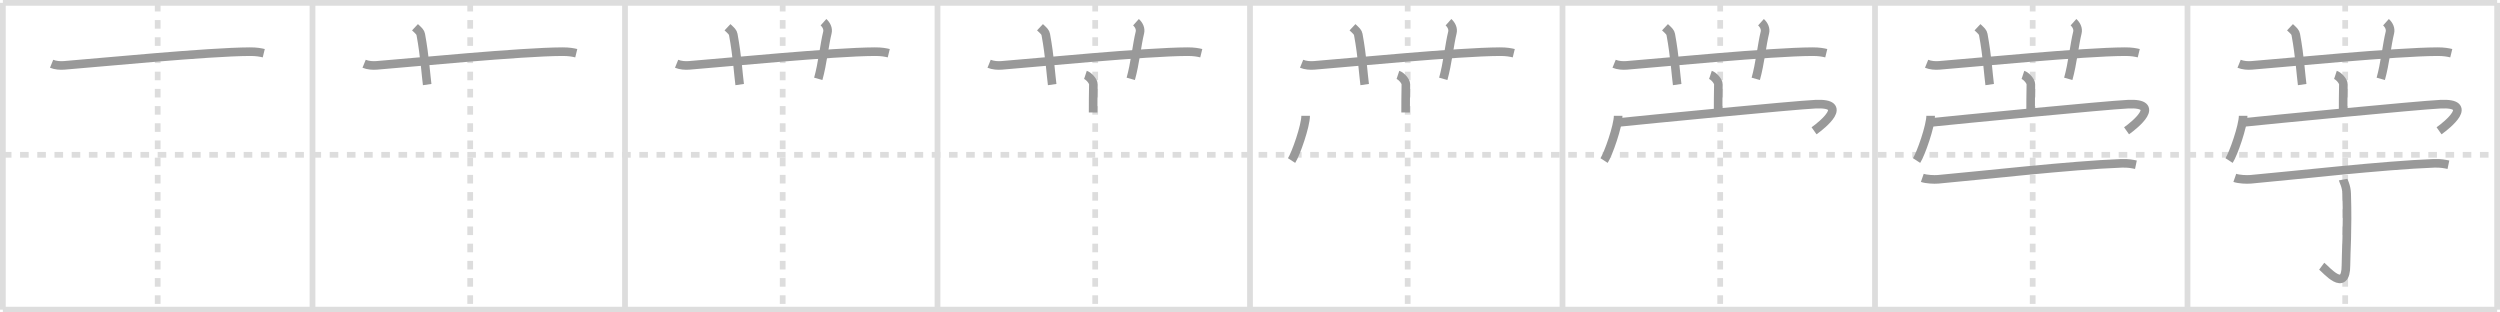 <svg width="872px" height="109px" viewBox="0 0 872 109" xmlns="http://www.w3.org/2000/svg" xmlns:xlink="http://www.w3.org/1999/xlink" xml:space="preserve" version="1.1" baseProfile="full">
<line x1="1" y1="1" x2="871" y2="1" style="stroke:#ddd;stroke-width:2"></line>
<line x1="1" y1="1" x2="1" y2="108" style="stroke:#ddd;stroke-width:2"></line>
<line x1="1" y1="108" x2="871" y2="108" style="stroke:#ddd;stroke-width:2"></line>
<line x1="871" y1="1" x2="871" y2="108" style="stroke:#ddd;stroke-width:2"></line>
<line x1="109" y1="1" x2="109" y2="108" style="stroke:#ddd;stroke-width:2"></line>
<line x1="218" y1="1" x2="218" y2="108" style="stroke:#ddd;stroke-width:2"></line>
<line x1="327" y1="1" x2="327" y2="108" style="stroke:#ddd;stroke-width:2"></line>
<line x1="436" y1="1" x2="436" y2="108" style="stroke:#ddd;stroke-width:2"></line>
<line x1="545" y1="1" x2="545" y2="108" style="stroke:#ddd;stroke-width:2"></line>
<line x1="654" y1="1" x2="654" y2="108" style="stroke:#ddd;stroke-width:2"></line>
<line x1="763" y1="1" x2="763" y2="108" style="stroke:#ddd;stroke-width:2"></line>
<line x1="1" y1="54" x2="871" y2="54" style="stroke:#ddd;stroke-width:2;stroke-dasharray:3 3"></line>
<line x1="55" y1="1" x2="55" y2="108" style="stroke:#ddd;stroke-width:2;stroke-dasharray:3 3"></line>
<line x1="164" y1="1" x2="164" y2="108" style="stroke:#ddd;stroke-width:2;stroke-dasharray:3 3"></line>
<line x1="273" y1="1" x2="273" y2="108" style="stroke:#ddd;stroke-width:2;stroke-dasharray:3 3"></line>
<line x1="382" y1="1" x2="382" y2="108" style="stroke:#ddd;stroke-width:2;stroke-dasharray:3 3"></line>
<line x1="491" y1="1" x2="491" y2="108" style="stroke:#ddd;stroke-width:2;stroke-dasharray:3 3"></line>
<line x1="600" y1="1" x2="600" y2="108" style="stroke:#ddd;stroke-width:2;stroke-dasharray:3 3"></line>
<line x1="709" y1="1" x2="709" y2="108" style="stroke:#ddd;stroke-width:2;stroke-dasharray:3 3"></line>
<line x1="818" y1="1" x2="818" y2="108" style="stroke:#ddd;stroke-width:2;stroke-dasharray:3 3"></line>
<path d="M18.0,22.24c1.38,0.56,2.99,0.67,4.38,0.56c12.72-1.01,50.12-4.71,64.78-4.78c2.31-0.01,3.69,0.26,4.84,0.54" style="fill:none;stroke:#999;stroke-width:3"></path>

<path d="M127.0,22.24c1.38,0.56,2.99,0.67,4.38,0.56c12.72-1.01,50.12-4.71,64.78-4.78c2.31-0.01,3.69,0.26,4.84,0.54" style="fill:none;stroke:#999;stroke-width:3"></path>
<path d="M144.75,9.5c1.42,1.33,1.87,1.74,2.02,2.56C148.19,19.73,148.6,26.71,149.0,29.5" style="fill:none;stroke:#999;stroke-width:3"></path>

<path d="M236.0,22.24c1.38,0.56,2.99,0.67,4.38,0.56c12.72-1.01,50.12-4.71,64.78-4.78c2.31-0.01,3.69,0.26,4.84,0.54" style="fill:none;stroke:#999;stroke-width:3"></path>
<path d="M253.75,9.5c1.42,1.33,1.87,1.74,2.02,2.56C257.19,19.73,257.6,26.71,258.0,29.5" style="fill:none;stroke:#999;stroke-width:3"></path>
<path d="M287.23,7.75c1.02,0.91,1.7,2.29,1.36,3.63c-1.02,4.09-1.7,10.9-3.18,16.12" style="fill:none;stroke:#999;stroke-width:3"></path>

<path d="M345.0,22.24c1.38,0.56,2.99,0.67,4.38,0.56c12.72-1.01,50.12-4.71,64.78-4.78c2.31-0.01,3.69,0.26,4.84,0.54" style="fill:none;stroke:#999;stroke-width:3"></path>
<path d="M362.75,9.5c1.42,1.33,1.87,1.74,2.02,2.56C366.19,19.73,366.6,26.71,367.0,29.5" style="fill:none;stroke:#999;stroke-width:3"></path>
<path d="M396.23,7.75c1.02,0.91,1.7,2.29,1.36,3.63c-1.02,4.09-1.7,10.9-3.18,16.12" style="fill:none;stroke:#999;stroke-width:3"></path>
<path d="M378.6,26.12c1.15,0.38,2.8,2.22,2.77,3.3c-0.08,3.41-0.08,6.72-0.09,9.82" style="fill:none;stroke:#999;stroke-width:3"></path>

<path d="M454.0,22.24c1.38,0.56,2.99,0.67,4.38,0.56c12.72-1.01,50.12-4.71,64.78-4.78c2.31-0.01,3.69,0.26,4.84,0.54" style="fill:none;stroke:#999;stroke-width:3"></path>
<path d="M471.75,9.5c1.42,1.33,1.87,1.74,2.02,2.56C475.19,19.73,475.6,26.71,476.0,29.5" style="fill:none;stroke:#999;stroke-width:3"></path>
<path d="M505.23,7.75c1.02,0.91,1.7,2.29,1.36,3.63c-1.02,4.09-1.7,10.9-3.18,16.12" style="fill:none;stroke:#999;stroke-width:3"></path>
<path d="M487.6,26.12c1.15,0.38,2.8,2.22,2.77,3.3c-0.08,3.41-0.08,6.72-0.09,9.82" style="fill:none;stroke:#999;stroke-width:3"></path>
<path d="M455.41,40.38c0,3.54-3.38,13.26-4.91,15.62" style="fill:none;stroke:#999;stroke-width:3"></path>

<path d="M563.0,22.24c1.38,0.56,2.99,0.67,4.38,0.56c12.72-1.01,50.12-4.71,64.78-4.78c2.31-0.01,3.69,0.26,4.84,0.54" style="fill:none;stroke:#999;stroke-width:3"></path>
<path d="M580.75,9.5c1.42,1.33,1.87,1.74,2.02,2.56C584.19,19.73,584.6,26.71,585.0,29.5" style="fill:none;stroke:#999;stroke-width:3"></path>
<path d="M614.23,7.75c1.02,0.91,1.7,2.29,1.36,3.63c-1.02,4.09-1.7,10.9-3.18,16.12" style="fill:none;stroke:#999;stroke-width:3"></path>
<path d="M596.6,26.12c1.15,0.38,2.8,2.22,2.77,3.3c-0.08,3.41-0.08,6.72-0.09,9.82" style="fill:none;stroke:#999;stroke-width:3"></path>
<path d="M564.41,40.38c0,3.54-3.38,13.26-4.91,15.62" style="fill:none;stroke:#999;stroke-width:3"></path>
<path d="M564.24,42.74c9.51-0.99,61.24-6.03,68.95-6.4c12.05-0.59,2.55,7.16-0.45,9.28" style="fill:none;stroke:#999;stroke-width:3"></path>

<path d="M672.0,22.24c1.38,0.56,2.99,0.67,4.38,0.56c12.72-1.01,50.12-4.71,64.78-4.78c2.31-0.01,3.69,0.26,4.84,0.54" style="fill:none;stroke:#999;stroke-width:3"></path>
<path d="M689.75,9.5c1.42,1.33,1.87,1.74,2.02,2.56C693.19,19.73,693.6,26.71,694.0,29.5" style="fill:none;stroke:#999;stroke-width:3"></path>
<path d="M723.23,7.75c1.02,0.91,1.7,2.29,1.36,3.63c-1.02,4.09-1.7,10.9-3.18,16.12" style="fill:none;stroke:#999;stroke-width:3"></path>
<path d="M705.6,26.12c1.15,0.38,2.8,2.22,2.77,3.3c-0.08,3.41-0.08,6.72-0.09,9.82" style="fill:none;stroke:#999;stroke-width:3"></path>
<path d="M673.41,40.38c0,3.54-3.38,13.26-4.91,15.62" style="fill:none;stroke:#999;stroke-width:3"></path>
<path d="M673.24,42.74c9.51-0.99,61.24-6.03,68.95-6.4c12.05-0.59,2.55,7.16-0.45,9.28" style="fill:none;stroke:#999;stroke-width:3"></path>
<path d="M670.5,62.04c1.44,0.5,4.08,0.62,5.52,0.5c14.73-1.31,46.23-4.92,63.95-5.57c2.4-0.09,3.84,0.24,5.04,0.49" style="fill:none;stroke:#999;stroke-width:3"></path>

<path d="M781.0,22.24c1.38,0.56,2.99,0.67,4.38,0.56c12.72-1.01,50.12-4.71,64.78-4.78c2.31-0.01,3.69,0.26,4.84,0.54" style="fill:none;stroke:#999;stroke-width:3"></path>
<path d="M798.75,9.5c1.42,1.33,1.87,1.74,2.02,2.56C802.19,19.73,802.6,26.71,803.0,29.5" style="fill:none;stroke:#999;stroke-width:3"></path>
<path d="M832.23,7.75c1.02,0.91,1.7,2.29,1.36,3.63c-1.02,4.09-1.7,10.9-3.18,16.12" style="fill:none;stroke:#999;stroke-width:3"></path>
<path d="M814.6,26.12c1.15,0.38,2.8,2.22,2.77,3.3c-0.08,3.41-0.08,6.72-0.09,9.82" style="fill:none;stroke:#999;stroke-width:3"></path>
<path d="M782.41,40.38c0,3.54-3.38,13.26-4.91,15.62" style="fill:none;stroke:#999;stroke-width:3"></path>
<path d="M782.24,42.74c9.51-0.99,61.24-6.03,68.95-6.4c12.05-0.59,2.55,7.16-0.45,9.28" style="fill:none;stroke:#999;stroke-width:3"></path>
<path d="M779.5,62.04c1.44,0.5,4.08,0.62,5.52,0.5c14.73-1.31,46.23-4.92,63.95-5.57c2.4-0.09,3.84,0.24,5.04,0.49" style="fill:none;stroke:#999;stroke-width:3"></path>
<path d="M817.27,62.64c0.08,0.42,1.17,2.2,1.25,4.89c0.4,12.89-0.25,20.59-0.25,24.98c0,9.95-6.96,1.45-8.46,0.34" style="fill:none;stroke:#999;stroke-width:3"></path>

</svg>